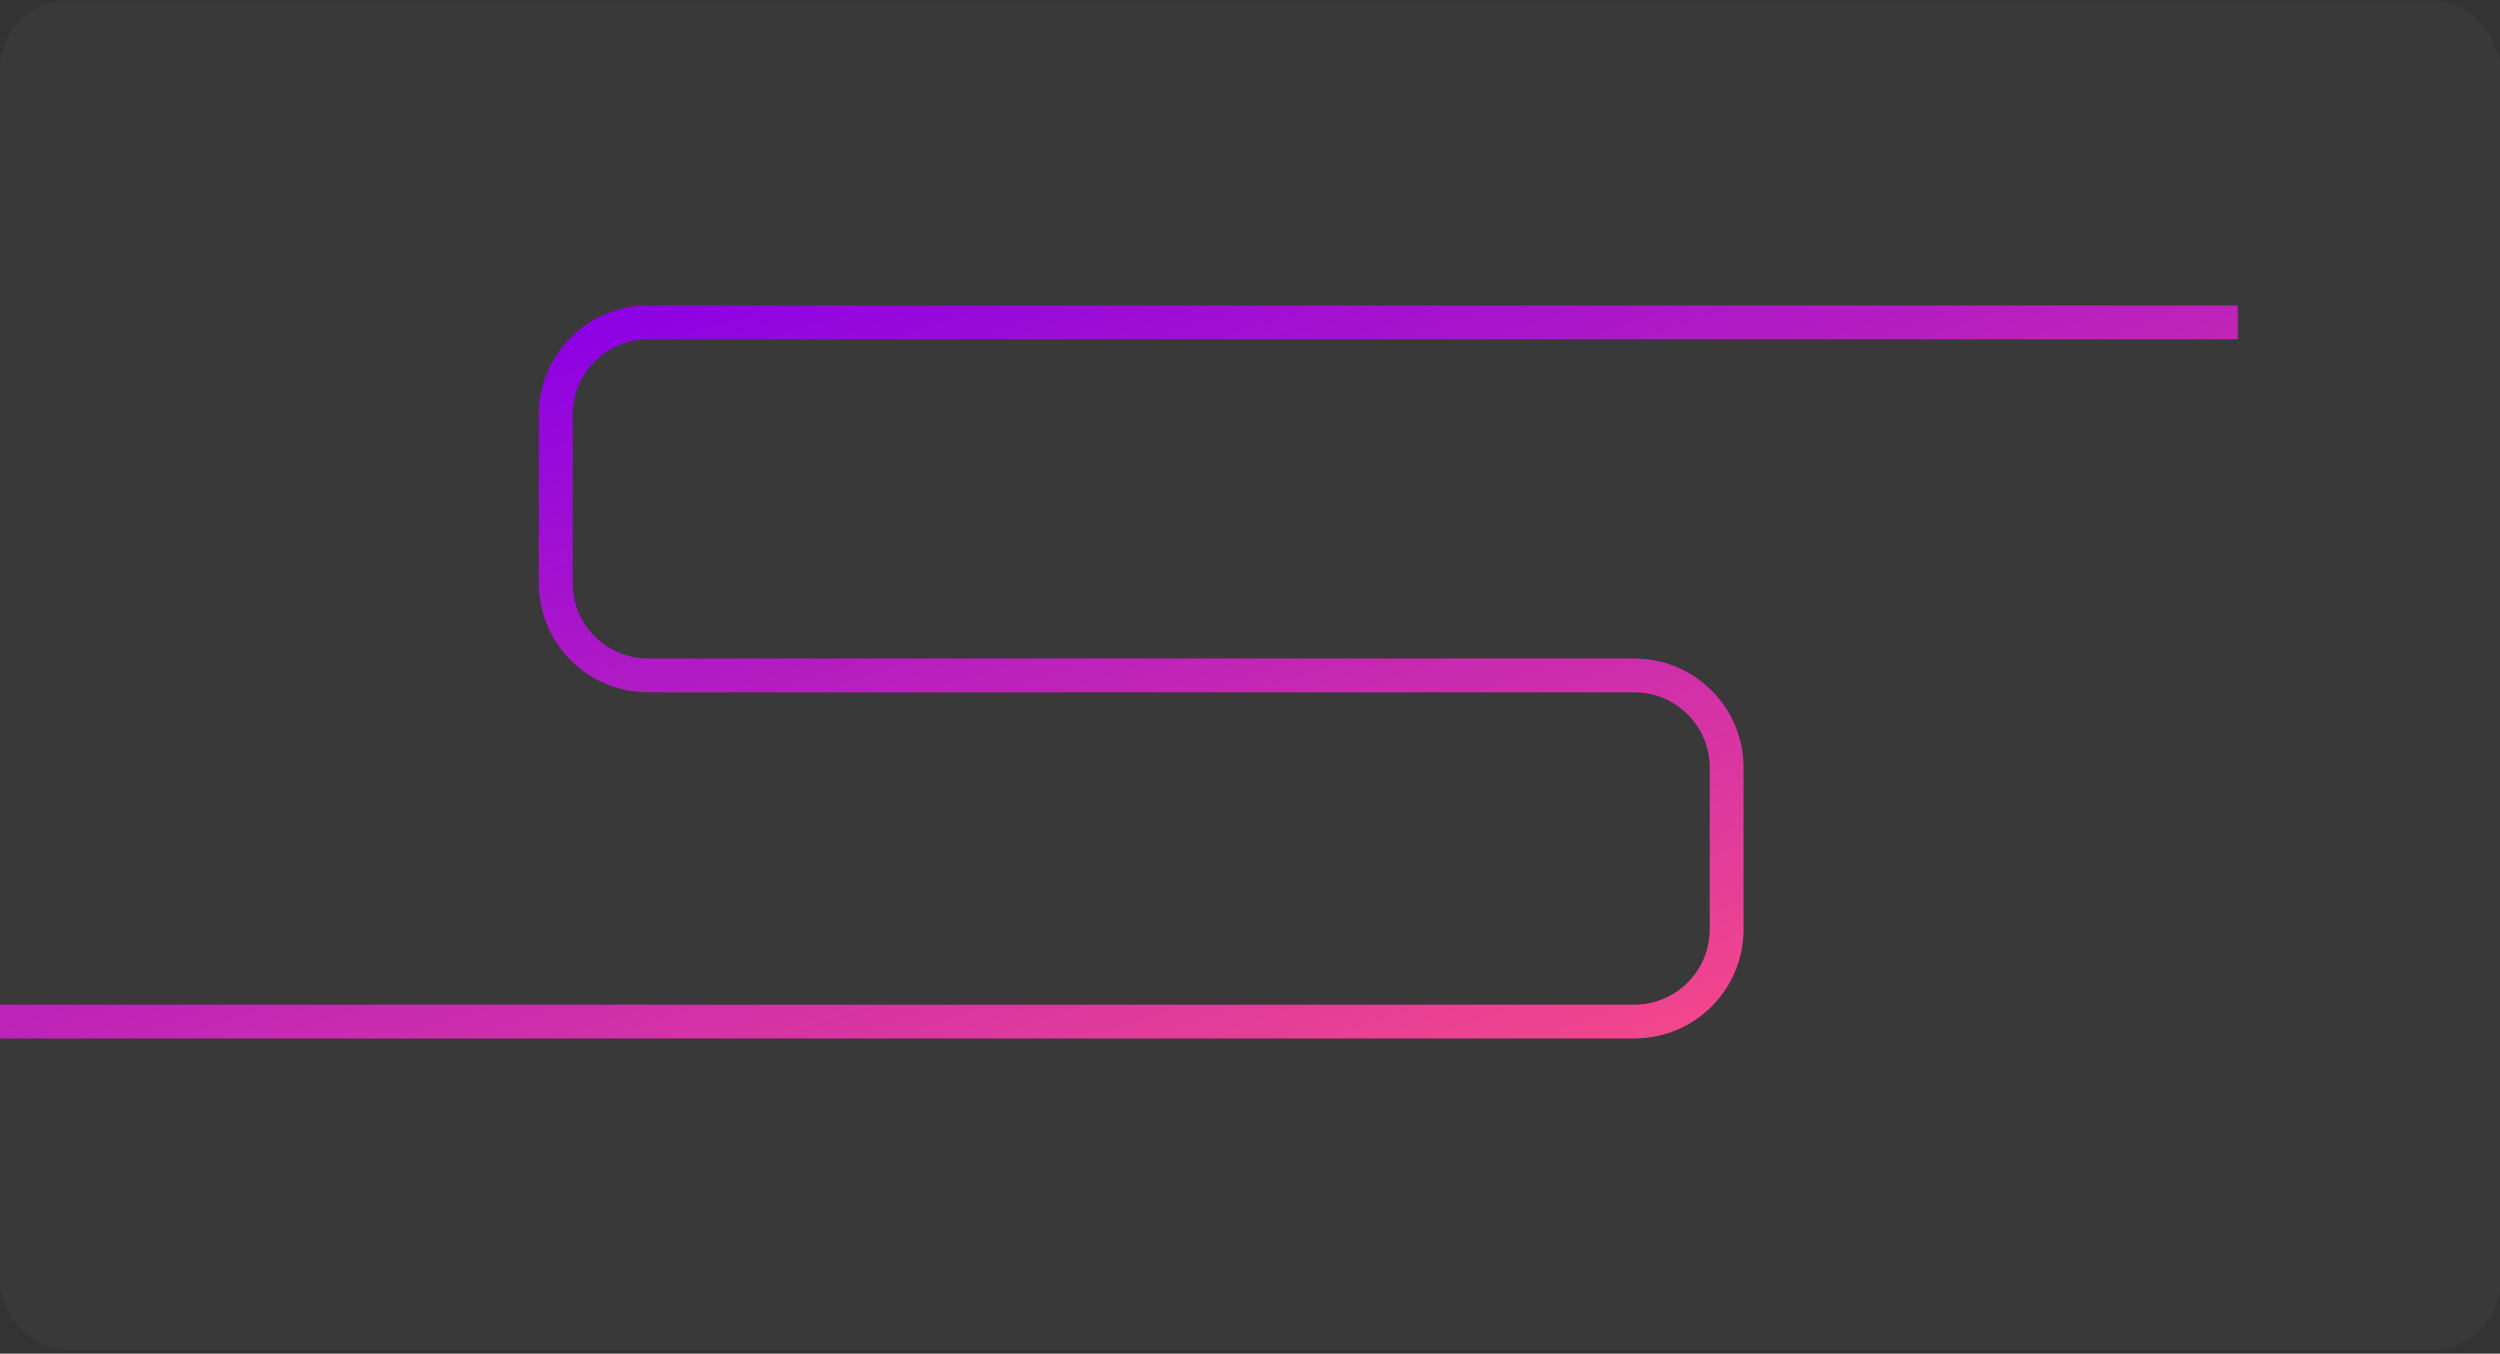 <svg width="591" height="320" viewBox="0 0 591 320" fill="none" xmlns="http://www.w3.org/2000/svg">
<rect x="0" y="0" width="591" height="320" fill="#333333" stroke="none"/>
<rect y="0.121" width="591" height="319" rx="16" fill="white" fill-opacity="0.03"/>
<path d="M529 76.211H153.185C141.142 76.211 131.38 85.974 131.38 98.016V137.862C131.38 149.905 141.142 159.668 153.185 159.668H386.37C398.413 159.668 408.176 169.43 408.176 181.473V219.691C408.176 231.734 398.413 241.496 386.37 241.496H0" stroke="url(#paint0_linear_227_1768)" stroke-width="8"/>
<defs>
<linearGradient id="paint0_linear_227_1768" x1="528.862" y1="232.211" x2="445.262" y2="-28.087" gradientUnits="userSpaceOnUse">
<stop stop-color="#FF4F81"/>
<stop offset="1" stop-color="#8A00E6"/>
</linearGradient>
</defs>
</svg>
